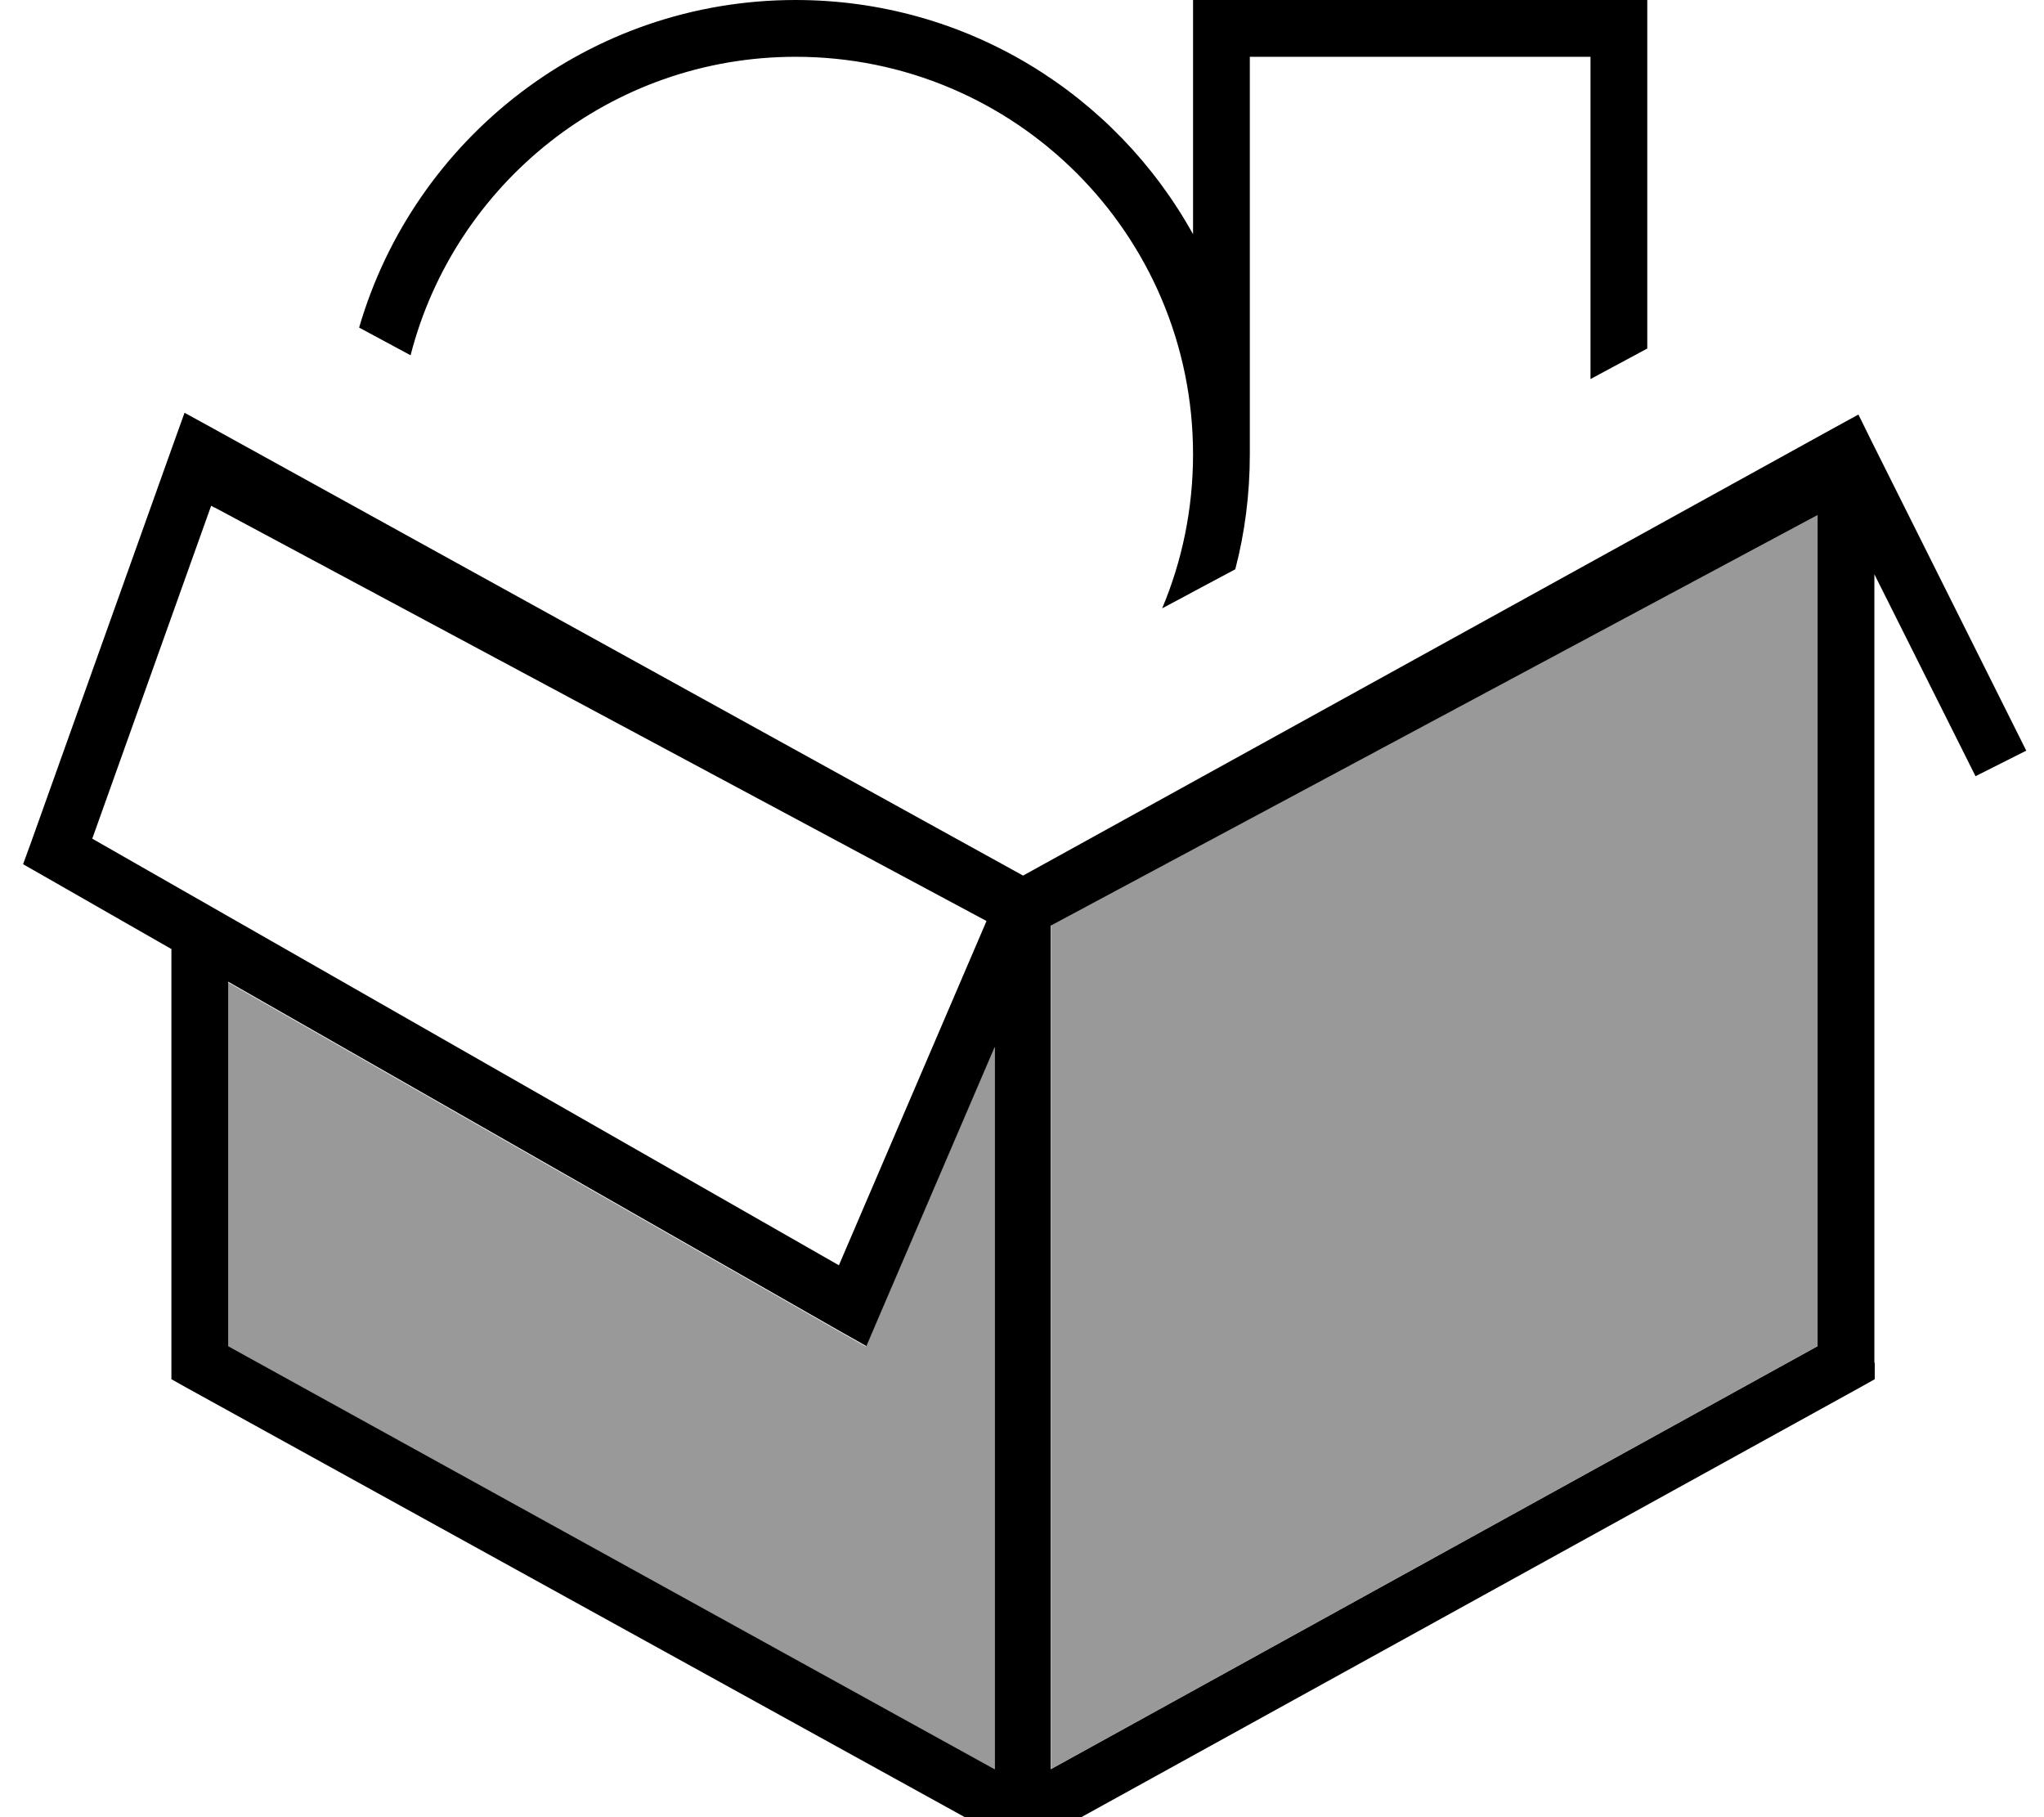 <svg xmlns="http://www.w3.org/2000/svg" viewBox="0 0 576 512"><!--! Font Awesome Pro 7.1.0 by @fontawesome - https://fontawesome.com License - https://fontawesome.com/license (Commercial License) Copyright 2025 Fonticons, Inc. --><path opacity=".4" fill="currentColor" d="M64.2 276.6l0 102.7 216 119.2 0-203.5-32.7 76.2-3.5 8.2-7.8-4.4-172.1-98.3zm232-15.9l0 237.7 216.1-119.2 0-234.3-216.1 115.7z"/><path fill="currentColor" d="M336.2 128c0 15.4-3.1 30.1-8.7 43.4l20.6-11c2.7-10.3 4.1-21.2 4.1-32.4l0-112 96 0 0 90.8 16-8.6 0-98.2-128 0 0 66c-21.8-39.4-63.8-66-112-66-58.3 0-107.5 39-123 92.3l14.5 7.8c12.4-48.3 56.3-84.1 108.5-84.1 61.9 0 112 50.1 112 112zM244.1 379.4l3.5-8.2 32.7-76.2 0 203.5-216-119.2 0-102.7 172.1 98.3 7.8 4.4zM60.5 143l217.5 116.5-41.6 97-210.4-120.2 33.5-93.8 .9 .5zM528.2 384l0-222.2 24.9 49.7 3.6 7.2 14.3-7.2-3.6-7.2-40-80-3.7-7.5-7.3 4-228.1 125.9-228.1-125.9-8.2-4.5-3.2 8.9-40 112-2.3 6.3 5.8 3.3 36 20.6 0 121.2 4.1 2.3 232 128 3.9 2.1 3.9-2.1 232-128 4.1-2.3 0-4.7zm-16-239l0 234.3-216.1 119.2 0-237.7 216.1-115.7z"/></svg>